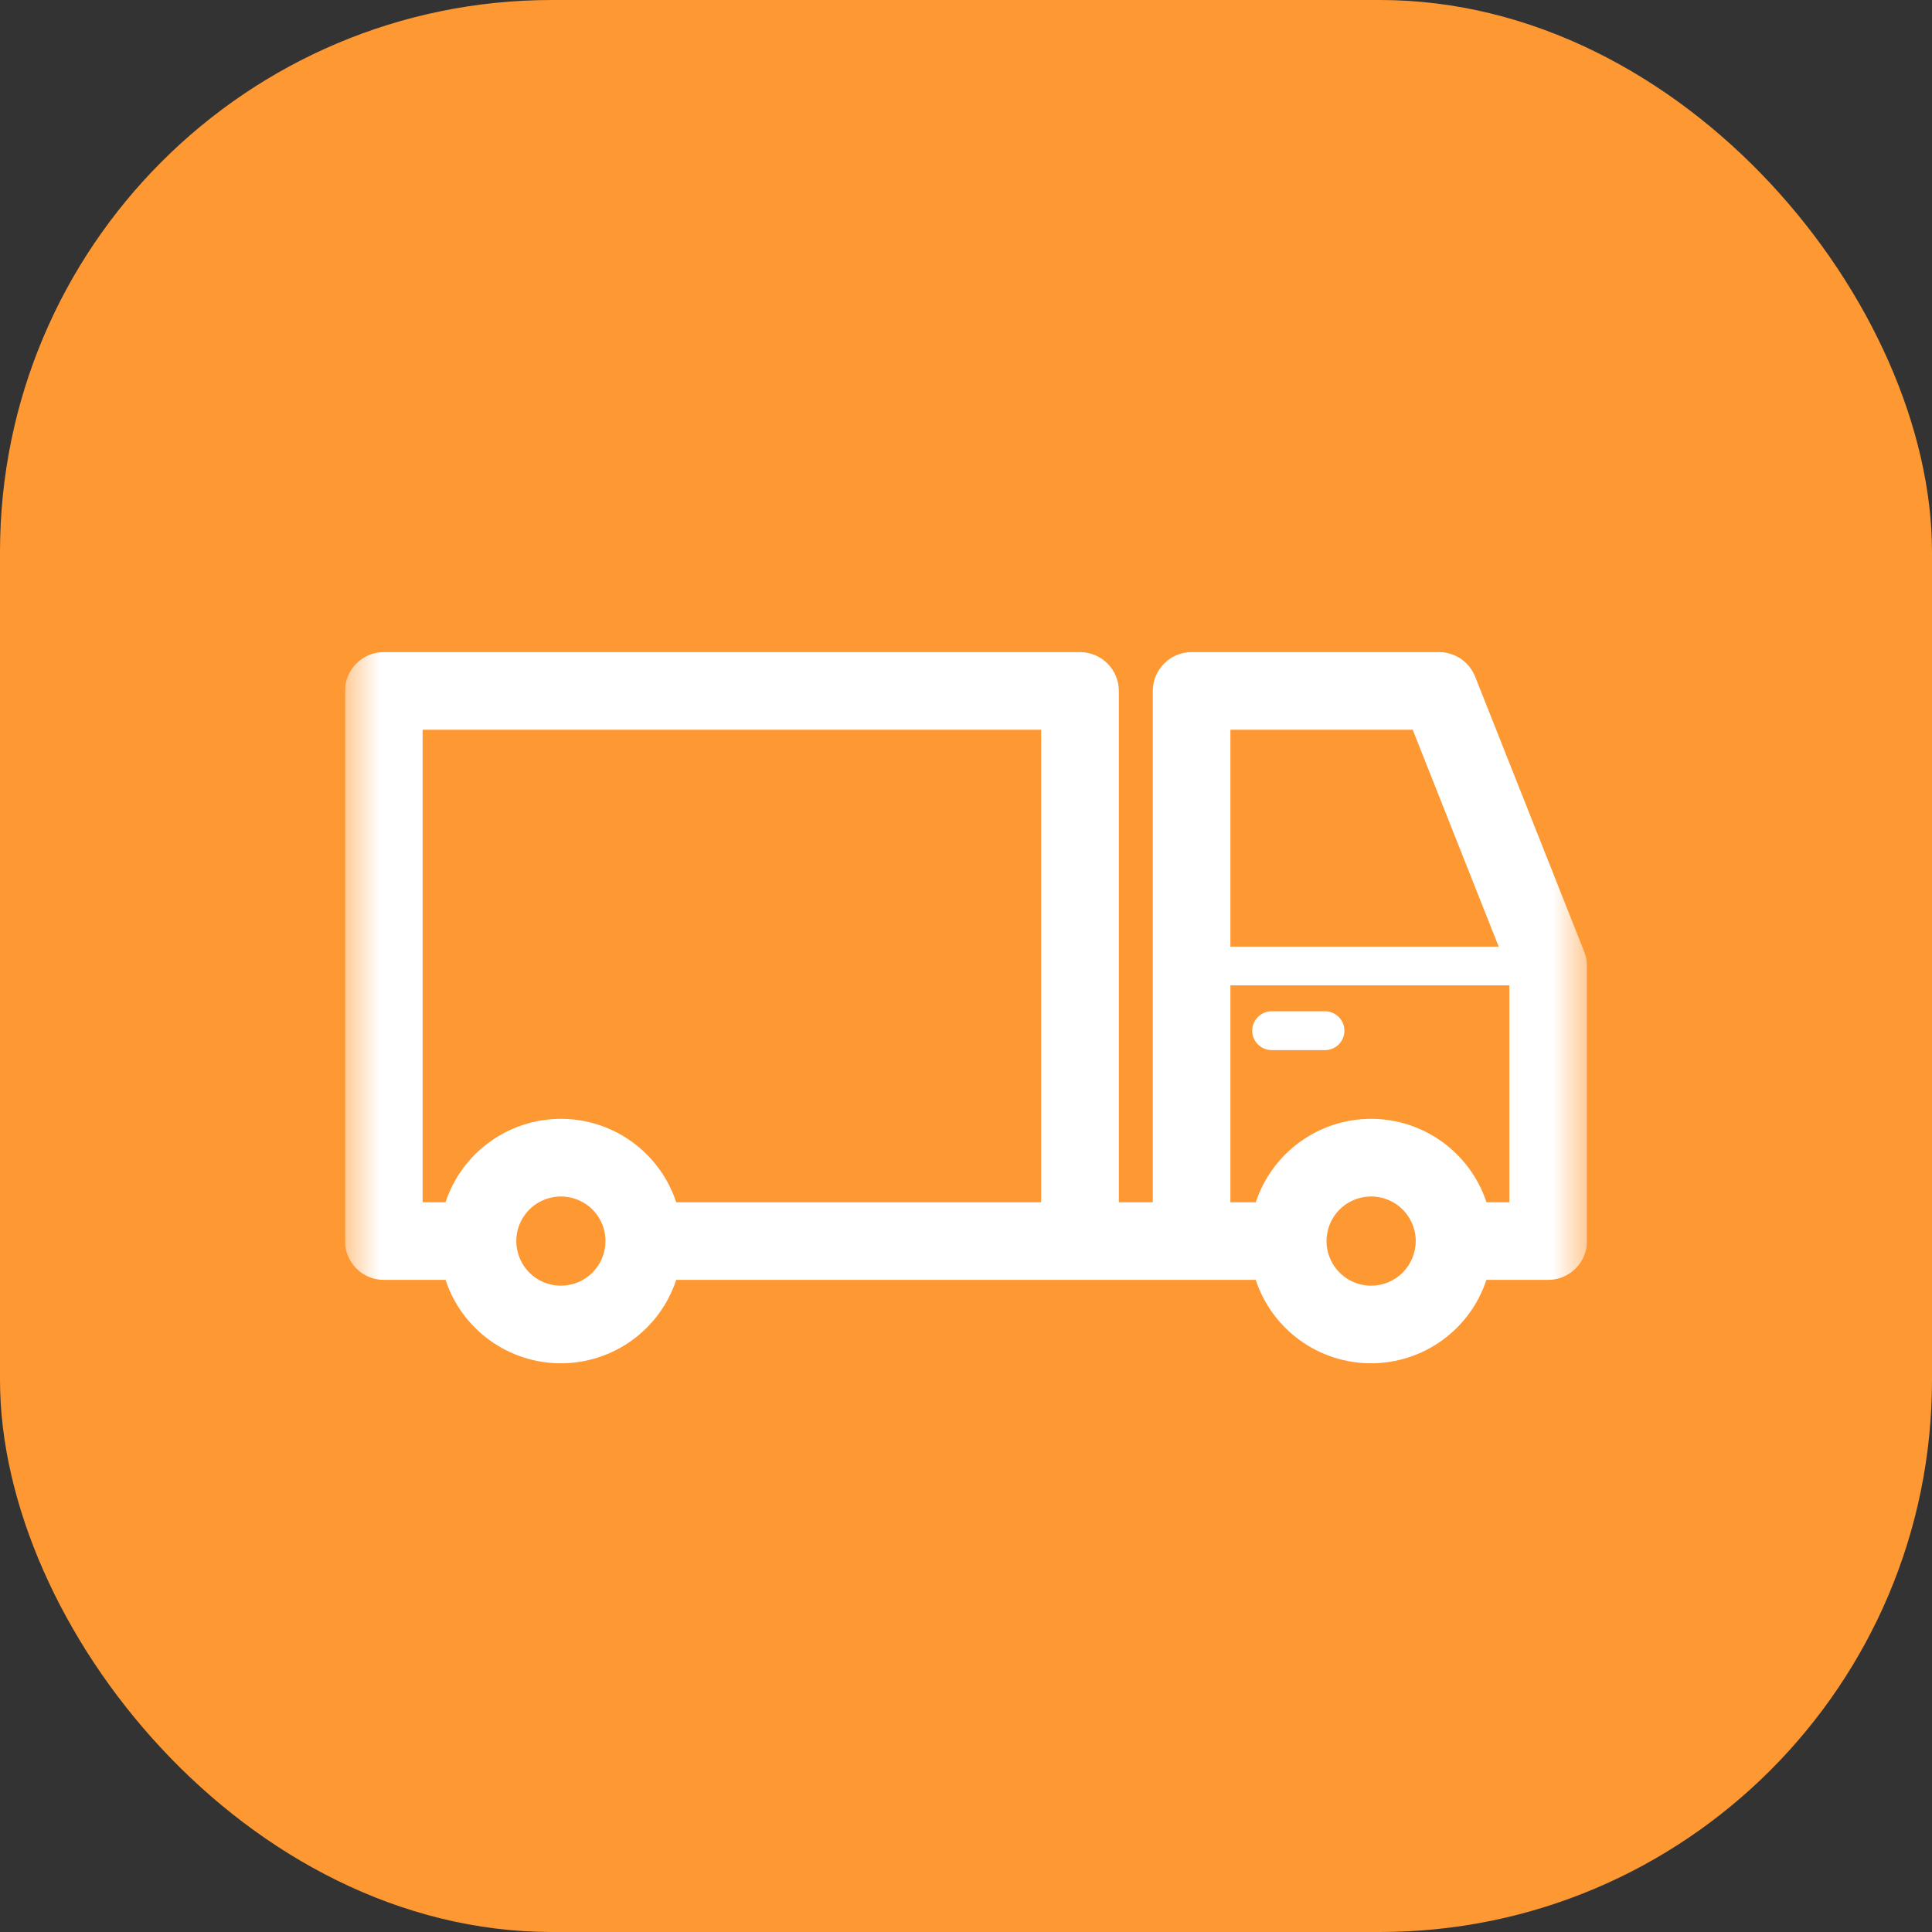 <svg width="28" height="28" viewBox="0 0 28 28" fill="none" xmlns="http://www.w3.org/2000/svg">
<rect x="0" y="0" width="28" height="28" fill="#333333" stroke="none"/>
<rect y="0" width="28" height="28" rx="8" fill="#FE9832"/>
<g clip-path="url(#clip0_821_23)">
<mask id="mask0_821_23" style="mask-type:luminance" maskUnits="userSpaceOnUse" x="5" y="5" width="18" height="19">
<path d="M23 5H5V23H23V5Z" fill="white"/>
</mask>
<g mask="url(#mask0_821_23)">
<path d="M22.96 13.793L21.379 9.807C21.337 9.702 21.265 9.612 21.172 9.548C21.079 9.485 20.968 9.451 20.856 9.451H17.269C17.12 9.451 16.977 9.51 16.872 9.616C16.766 9.721 16.707 9.864 16.707 10.014V17.424H16.215V10.014C16.215 9.864 16.155 9.721 16.05 9.616C15.944 9.51 15.801 9.451 15.652 9.451H5.562C5.413 9.451 5.27 9.51 5.165 9.616C5.059 9.721 5 9.864 5 10.014V17.987C5 18.136 5.059 18.279 5.165 18.384C5.27 18.49 5.413 18.549 5.562 18.549H6.457C6.573 18.901 6.797 19.207 7.097 19.424C7.397 19.641 7.758 19.758 8.128 19.758C8.499 19.758 8.86 19.641 9.16 19.424C9.46 19.207 9.684 18.901 9.8 18.549H18.199C18.315 18.901 18.539 19.207 18.839 19.424C19.139 19.641 19.5 19.758 19.87 19.758C20.241 19.758 20.602 19.641 20.902 19.424C21.202 19.207 21.426 18.901 21.542 18.549H22.438C22.587 18.549 22.73 18.49 22.835 18.384C22.941 18.279 23 18.136 23 17.987V14C23 13.929 22.986 13.859 22.96 13.793ZM20.474 10.576L21.72 13.719H17.832V10.576H20.474ZM8.129 18.633C8.001 18.633 7.876 18.595 7.77 18.524C7.663 18.453 7.581 18.352 7.532 18.233C7.483 18.115 7.47 17.985 7.495 17.86C7.52 17.735 7.582 17.62 7.672 17.529C7.763 17.439 7.878 17.378 8.003 17.353C8.129 17.328 8.259 17.34 8.377 17.39C8.495 17.438 8.596 17.521 8.667 17.628C8.738 17.734 8.775 17.859 8.775 17.987C8.775 18.158 8.707 18.322 8.586 18.444C8.465 18.565 8.3 18.633 8.129 18.633ZM14.949 17.424H9.8C9.684 17.072 9.46 16.766 9.16 16.549C8.86 16.332 8.499 16.215 8.129 16.215C7.759 16.215 7.398 16.332 7.098 16.549C6.797 16.766 6.573 17.072 6.457 17.424H6.125V10.576H15.089V17.424H14.949ZM19.871 18.633C19.743 18.633 19.618 18.595 19.512 18.524C19.406 18.453 19.323 18.352 19.274 18.233C19.225 18.115 19.212 17.985 19.238 17.86C19.262 17.735 19.324 17.62 19.415 17.529C19.505 17.439 19.62 17.378 19.745 17.353C19.871 17.328 20.001 17.34 20.119 17.39C20.237 17.438 20.338 17.521 20.409 17.628C20.48 17.734 20.518 17.859 20.518 17.987C20.517 18.158 20.449 18.322 20.328 18.444C20.207 18.565 20.042 18.633 19.871 18.633ZM21.543 17.424C21.427 17.072 21.203 16.766 20.902 16.549C20.602 16.332 20.241 16.215 19.871 16.215C19.501 16.215 19.14 16.332 18.84 16.549C18.54 16.766 18.316 17.072 18.2 17.424H17.832V14.281H21.875V17.424H21.543Z" fill="white"/>
<path d="M19.203 14.656H18.43C18.355 14.656 18.284 14.686 18.231 14.739C18.178 14.792 18.148 14.863 18.148 14.938C18.148 15.012 18.178 15.084 18.231 15.137C18.284 15.189 18.355 15.219 18.43 15.219H19.203C19.278 15.219 19.349 15.189 19.402 15.137C19.455 15.084 19.484 15.012 19.484 14.938C19.484 14.863 19.455 14.792 19.402 14.739C19.349 14.686 19.278 14.656 19.203 14.656Z" fill="white"/>
</g>
</g>
<defs>
<clipPath id="clip0_821_23">
<rect width="18" height="18" fill="white" transform="translate(5 5)"/>
</clipPath>
</defs>
</svg>
